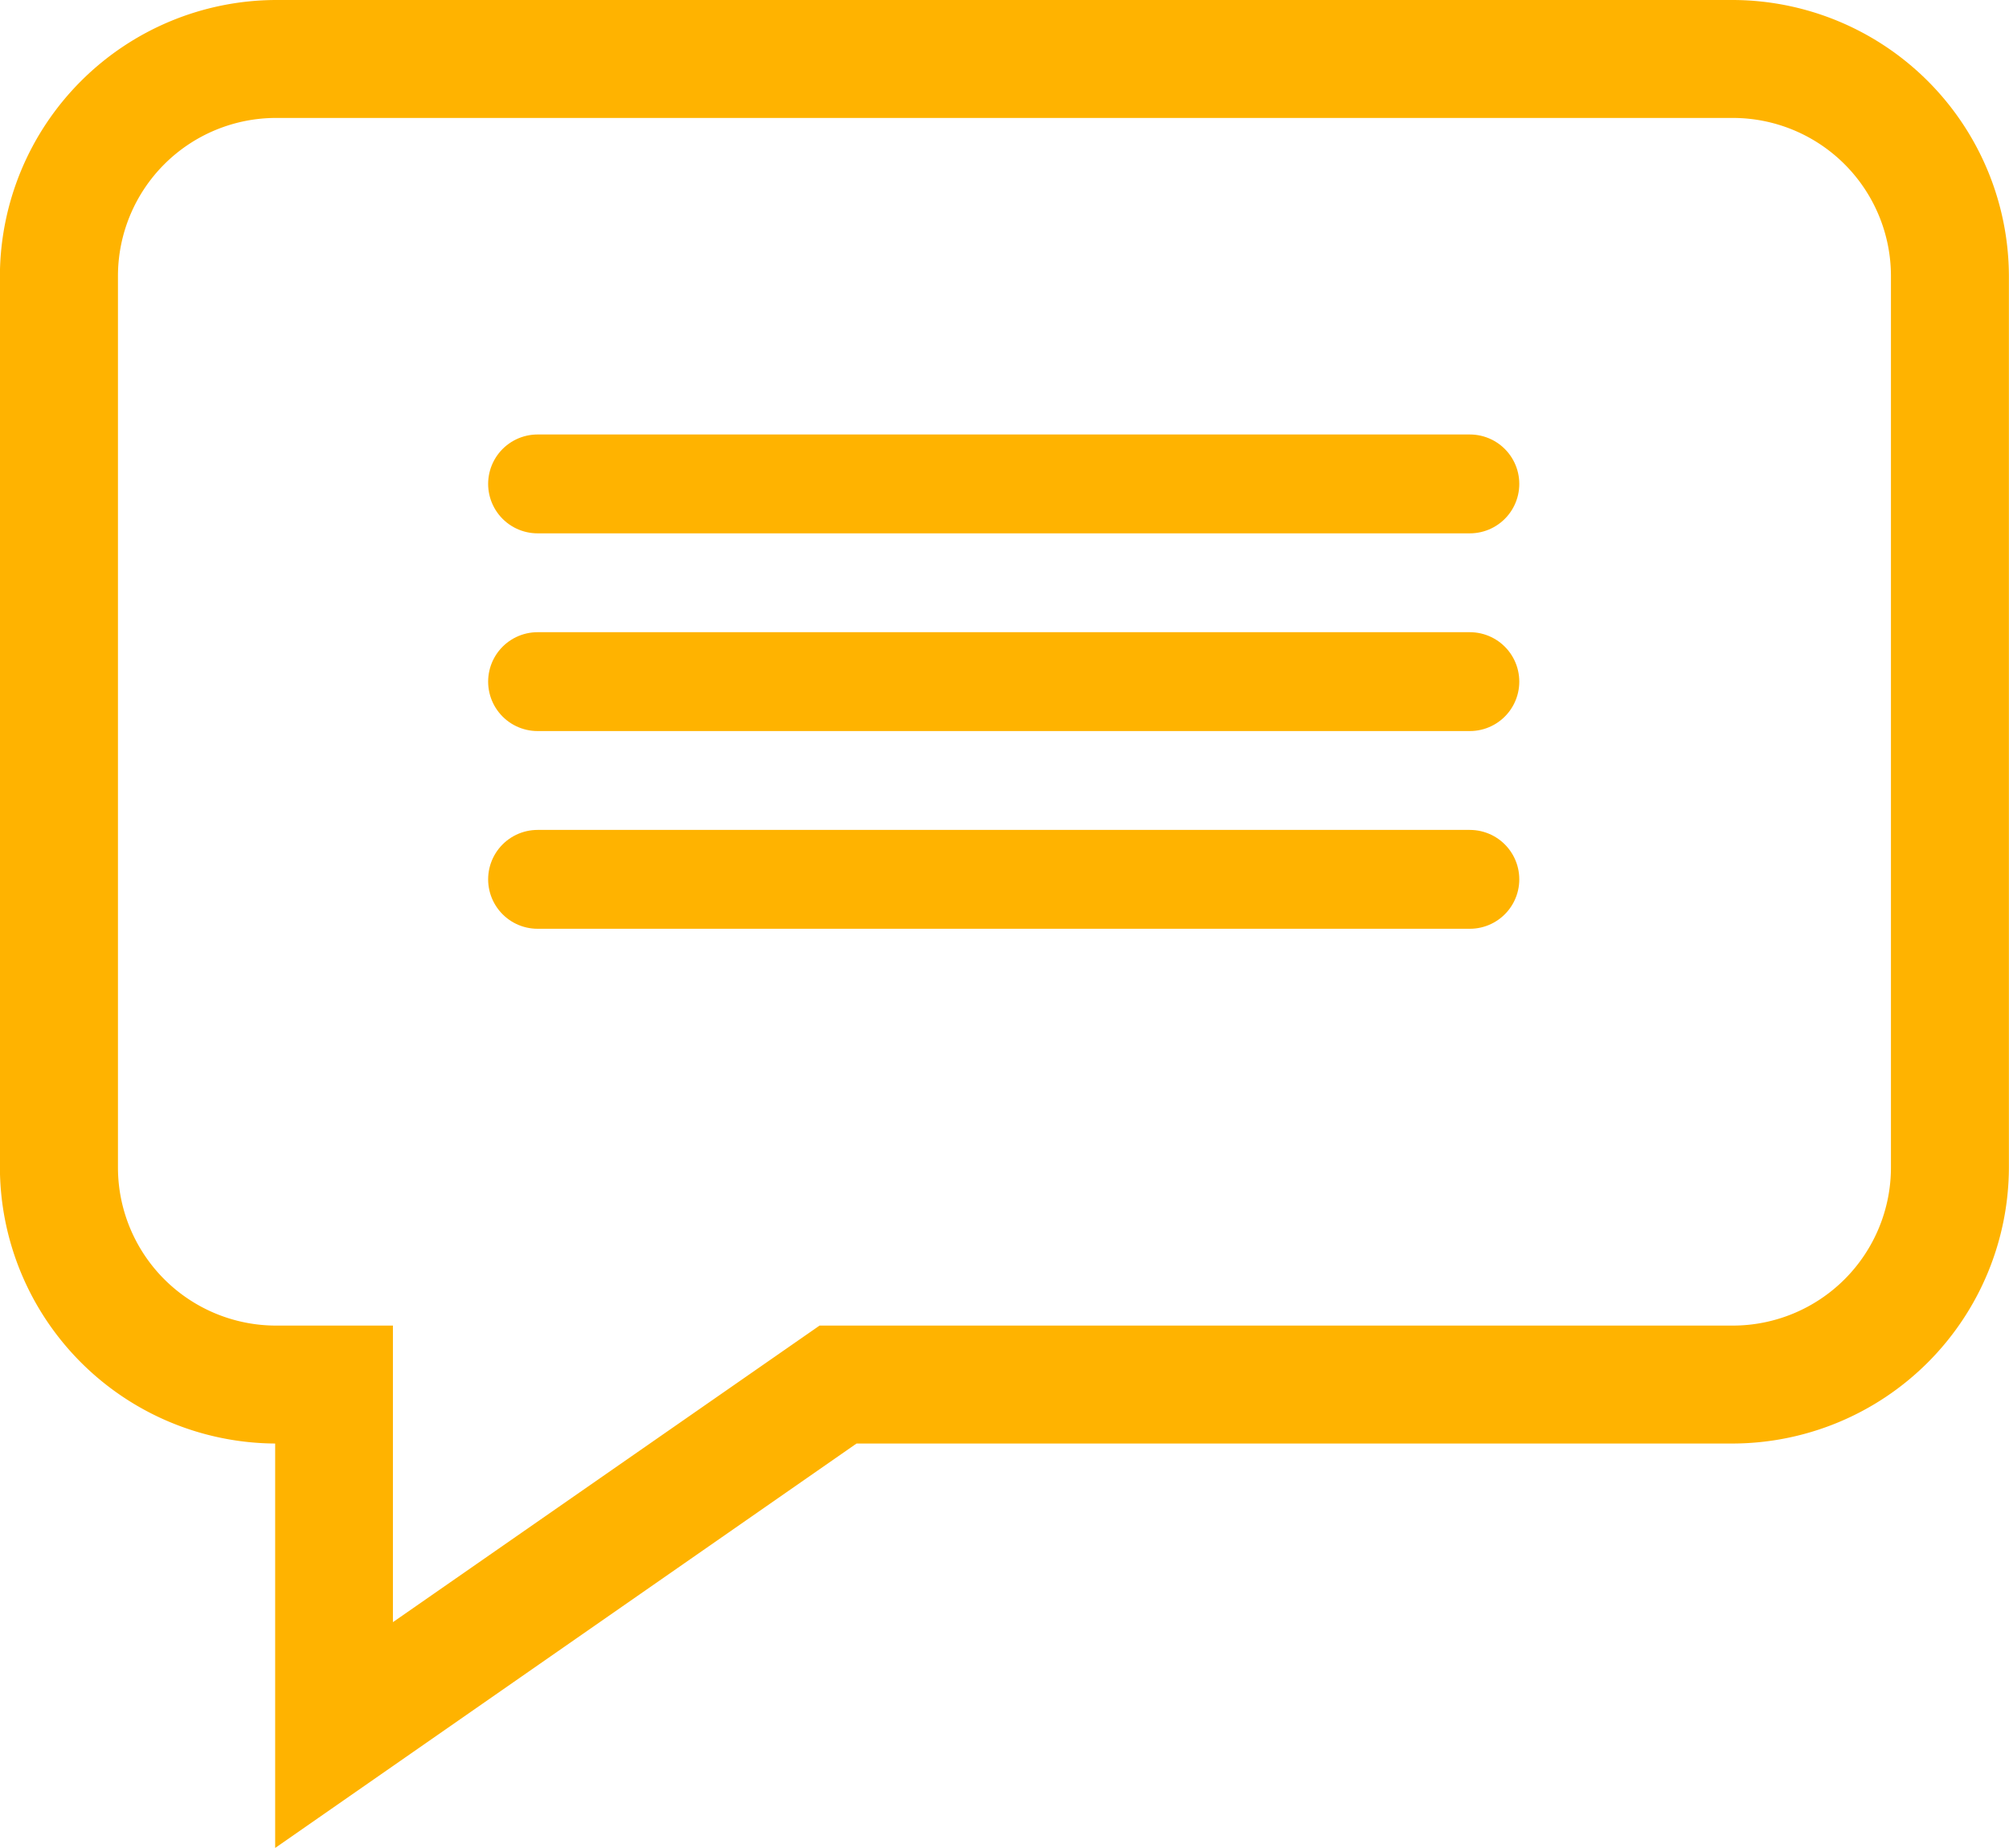 <svg xmlns="http://www.w3.org/2000/svg"
width="20.319"
height="18.693"
  viewBox="0 0 20.319 18.693">
  <g id="Comment" transform="translate(-260 -331)">
  <g id="comment-2" data-name="comment" transform="translate(260 331)">
  <path id="Path_12" data-name="Path 12" d="M17.526-1.332H2.794A2.8,2.8,0,0,0,0,1.461v9.015A2.8,2.8,0,0,0,2.784,13.27v4.091L8.664,13.27h8.862a2.8,2.8,0,0,0,2.793-2.793V1.461a2.8,2.8,0,0,0-2.793-2.793Zm1.6,11.809a1.6,1.6,0,0,1-1.6,1.6H8.29l-4.315,3v-3H2.794a1.6,1.6,0,0,1-1.6-1.6V1.461a1.6,1.6,0,0,1,1.6-1.6H17.526a1.6,1.6,0,0,1,1.6,1.6Zm0,0" transform="translate(-0.001 1.332)" fill="#ffb300"/>
  </g>
  <path id="Path_353" data-name="Path 353" d="M3928.437-163.105h9.429" transform="translate(-3663 499)" fill="none" stroke="#ffb300" stroke-linecap="round" stroke-width="1"/>
  <path id="Path_354" data-name="Path 354" d="M3928.437-163.105h9.429" transform="translate(-3663 501)" fill="none" stroke="#ffb300" stroke-linecap="round" stroke-width="1"/>
  <path id="Path_355" data-name="Path 355" d="M3928.437-163.105h9.429" transform="translate(-3663 503)" fill="none" stroke="#ffb300" stroke-linecap="round" stroke-width="1"/>
  </g>
</svg>
